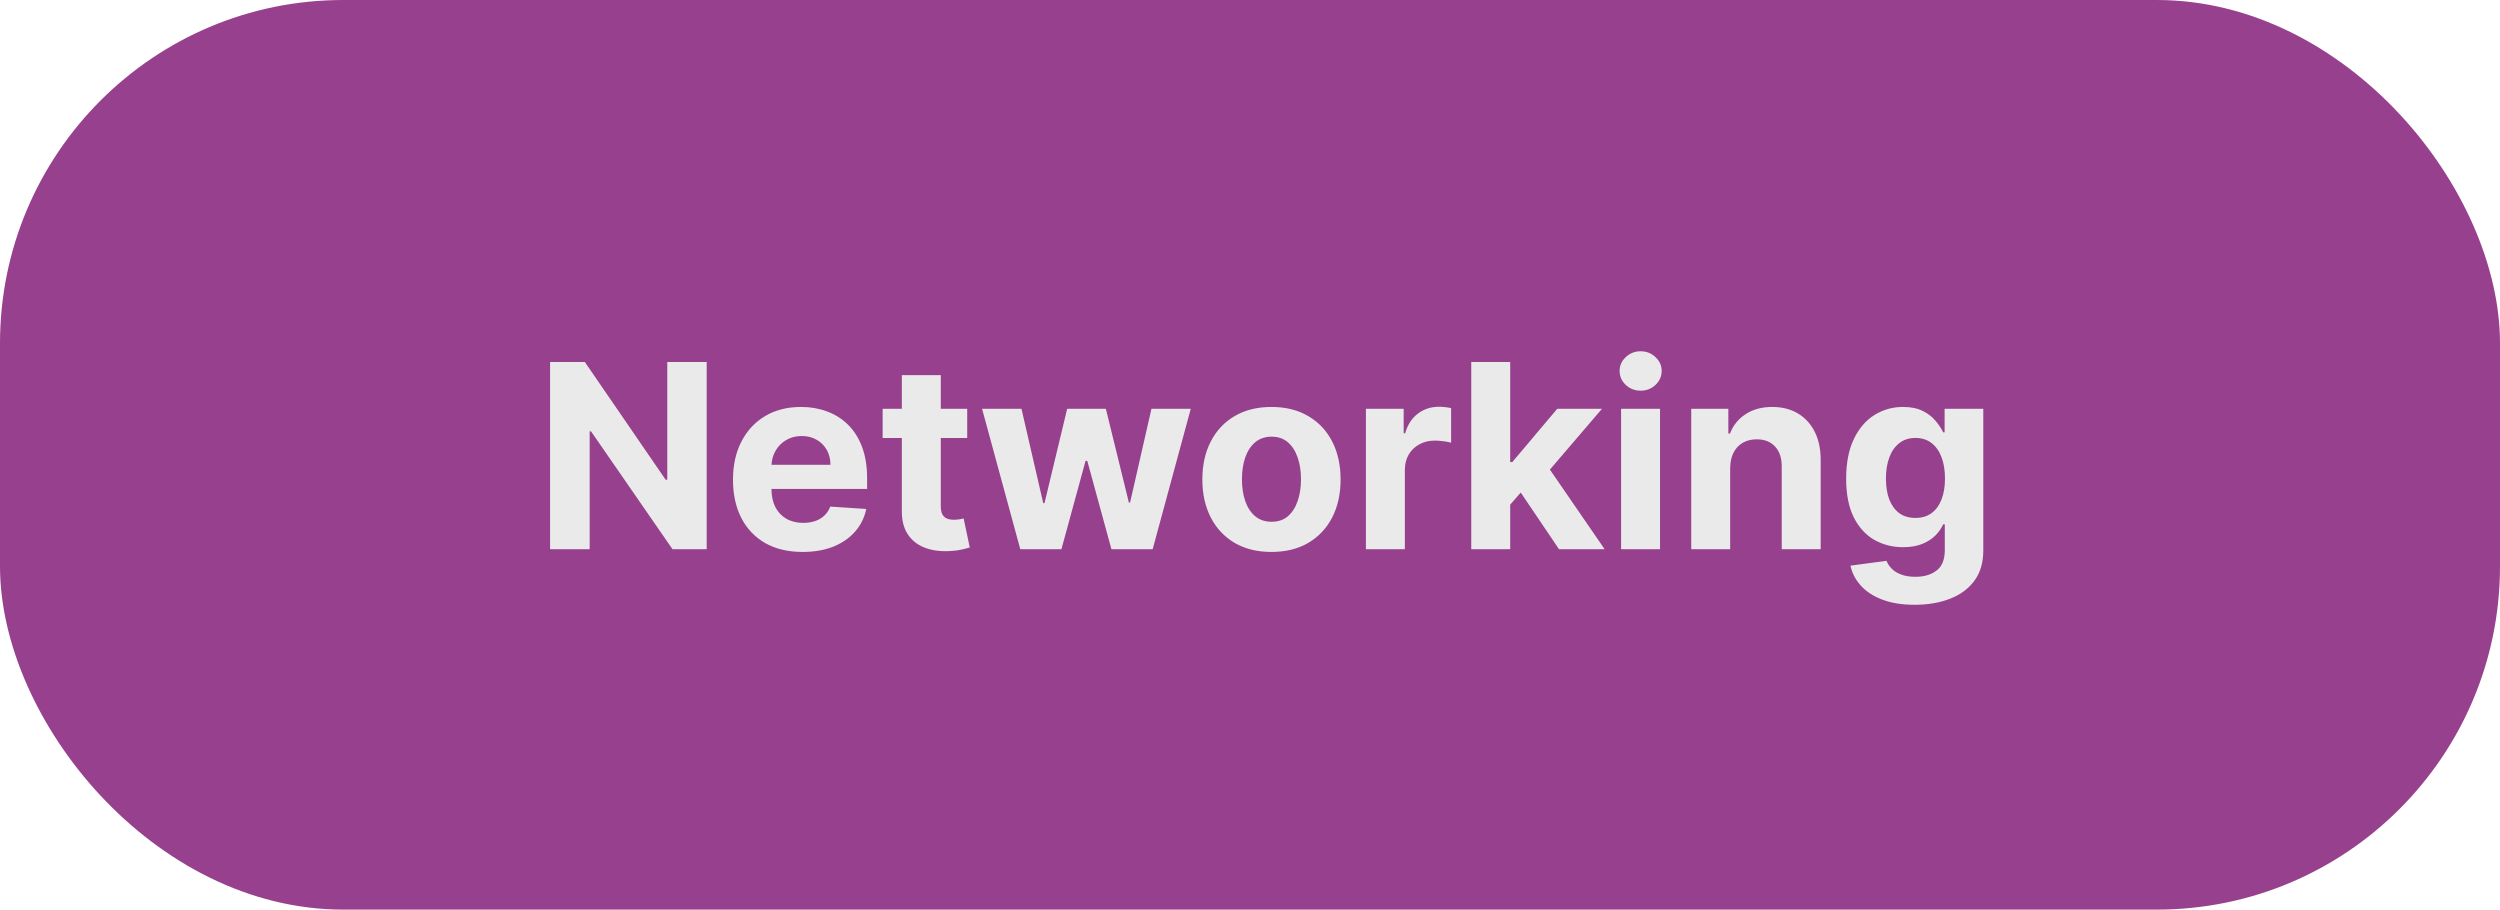 <svg width="437" height="159" viewBox="0 0 437 159" fill="none" xmlns="http://www.w3.org/2000/svg">
<rect width="437" height="159" rx="60" fill="#97418E"/>
<path d="M123.529 63.273V96H117.552L103.314 75.402H103.074V96H96.155V63.273H102.227L116.354 83.855H116.641V63.273H123.529ZM140.304 96.479C137.779 96.479 135.606 95.968 133.784 94.945C131.973 93.912 130.577 92.452 129.597 90.567C128.617 88.671 128.127 86.428 128.127 83.839C128.127 81.314 128.617 79.098 129.597 77.191C130.577 75.284 131.957 73.798 133.736 72.733C135.526 71.668 137.625 71.135 140.032 71.135C141.652 71.135 143.159 71.396 144.555 71.918C145.961 72.429 147.186 73.202 148.23 74.235C149.285 75.269 150.105 76.568 150.691 78.134C151.277 79.69 151.57 81.511 151.57 83.599V85.469H130.844V81.25H145.162C145.162 80.27 144.949 79.402 144.523 78.646C144.096 77.889 143.505 77.298 142.749 76.872C142.003 76.435 141.135 76.217 140.144 76.217C139.111 76.217 138.194 76.456 137.395 76.936C136.607 77.404 135.989 78.038 135.542 78.837C135.094 79.626 134.865 80.505 134.855 81.474V85.485C134.855 86.7 135.078 87.749 135.526 88.633C135.984 89.517 136.628 90.199 137.459 90.679C138.29 91.158 139.276 91.398 140.416 91.398C141.172 91.398 141.865 91.291 142.493 91.078C143.122 90.865 143.66 90.546 144.107 90.119C144.555 89.693 144.895 89.171 145.13 88.553L151.426 88.969C151.106 90.481 150.451 91.803 149.46 92.932C148.48 94.05 147.213 94.924 145.657 95.553C144.112 96.171 142.328 96.479 140.304 96.479ZM169.068 71.454V76.568H154.286V71.454H169.068ZM157.642 65.574H164.45V88.457C164.45 89.086 164.546 89.576 164.737 89.928C164.929 90.269 165.196 90.508 165.536 90.647C165.888 90.785 166.293 90.854 166.751 90.854C167.071 90.854 167.39 90.828 167.71 90.775C168.029 90.711 168.274 90.663 168.445 90.631L169.516 95.696C169.175 95.803 168.695 95.925 168.077 96.064C167.459 96.213 166.708 96.304 165.824 96.336C164.183 96.4 162.745 96.181 161.509 95.68C160.284 95.18 159.331 94.402 158.649 93.347C157.967 92.293 157.632 90.961 157.642 89.352V65.574ZM178.345 96L171.665 71.454H178.552L182.356 87.946H182.579L186.542 71.454H193.302L197.329 87.85H197.537L201.276 71.454H208.147L201.484 96H194.277L190.058 80.563H189.754L185.536 96H178.345ZM222.254 96.479C219.772 96.479 217.625 95.952 215.814 94.897C214.013 93.832 212.623 92.351 211.643 90.455C210.663 88.548 210.173 86.337 210.173 83.823C210.173 81.288 210.663 79.072 211.643 77.175C212.623 75.269 214.013 73.788 215.814 72.733C217.625 71.668 219.772 71.135 222.254 71.135C224.736 71.135 226.877 71.668 228.678 72.733C230.489 73.788 231.885 75.269 232.865 77.175C233.845 79.072 234.335 81.288 234.335 83.823C234.335 86.337 233.845 88.548 232.865 90.455C231.885 92.351 230.489 93.832 228.678 94.897C226.877 95.952 224.736 96.479 222.254 96.479ZM222.286 91.206C223.415 91.206 224.358 90.886 225.114 90.247C225.871 89.597 226.441 88.713 226.824 87.594C227.218 86.476 227.415 85.203 227.415 83.775C227.415 82.348 227.218 81.075 226.824 79.956C226.441 78.837 225.871 77.953 225.114 77.303C224.358 76.653 223.415 76.329 222.286 76.329C221.146 76.329 220.187 76.653 219.409 77.303C218.642 77.953 218.062 78.837 217.668 79.956C217.284 81.075 217.092 82.348 217.092 83.775C217.092 85.203 217.284 86.476 217.668 87.594C218.062 88.713 218.642 89.597 219.409 90.247C220.187 90.886 221.146 91.206 222.286 91.206ZM238.761 96V71.454H245.361V75.737H245.617C246.064 74.214 246.815 73.063 247.87 72.285C248.925 71.497 250.139 71.103 251.513 71.103C251.854 71.103 252.222 71.124 252.616 71.167C253.01 71.21 253.357 71.268 253.655 71.343V77.383C253.335 77.287 252.893 77.202 252.328 77.127C251.764 77.053 251.247 77.016 250.778 77.016C249.777 77.016 248.882 77.234 248.094 77.671C247.316 78.097 246.698 78.694 246.24 79.461C245.793 80.228 245.569 81.112 245.569 82.113V96H238.761ZM263.343 88.937L263.359 80.771H264.349L272.212 71.454H280.026L269.463 83.791H267.849L263.343 88.937ZM257.174 96V63.273H263.982V96H257.174ZM272.515 96L265.292 85.309L269.831 80.499L280.489 96H272.515ZM283.366 96V71.454H290.173V96H283.366ZM286.786 68.29C285.774 68.29 284.905 67.955 284.181 67.284C283.467 66.602 283.11 65.787 283.11 64.839C283.11 63.901 283.467 63.097 284.181 62.426C284.905 61.744 285.774 61.403 286.786 61.403C287.798 61.403 288.661 61.744 289.374 62.426C290.099 63.097 290.461 63.901 290.461 64.839C290.461 65.787 290.099 66.602 289.374 67.284C288.661 67.955 287.798 68.29 286.786 68.29ZM302.434 81.81V96H295.627V71.454H302.115V75.785H302.402C302.945 74.358 303.856 73.228 305.135 72.397C306.413 71.556 307.963 71.135 309.785 71.135C311.49 71.135 312.976 71.508 314.243 72.254C315.511 72.999 316.497 74.065 317.2 75.45C317.903 76.824 318.254 78.465 318.254 80.371V96H311.447V81.586C311.458 80.084 311.074 78.912 310.296 78.07C309.519 77.218 308.448 76.792 307.084 76.792C306.168 76.792 305.358 76.989 304.655 77.383C303.963 77.777 303.42 78.353 303.025 79.109C302.642 79.855 302.445 80.755 302.434 81.81ZM334.678 105.716C332.473 105.716 330.582 105.412 329.005 104.805C327.439 104.208 326.193 103.393 325.266 102.36C324.339 101.327 323.737 100.165 323.46 98.876L329.756 98.029C329.948 98.519 330.252 98.978 330.667 99.404C331.082 99.83 331.631 100.171 332.313 100.426C333.005 100.693 333.847 100.826 334.838 100.826C336.319 100.826 337.538 100.464 338.497 99.739C339.467 99.026 339.951 97.827 339.951 96.144V91.653H339.664C339.365 92.335 338.918 92.98 338.321 93.587C337.725 94.194 336.958 94.69 336.02 95.073C335.083 95.457 333.964 95.648 332.665 95.648C330.821 95.648 329.144 95.222 327.631 94.37C326.129 93.507 324.93 92.191 324.035 90.423C323.151 88.644 322.709 86.396 322.709 83.679C322.709 80.899 323.162 78.576 324.067 76.712C324.973 74.848 326.177 73.452 327.679 72.525C329.191 71.598 330.848 71.135 332.649 71.135C334.023 71.135 335.173 71.369 336.1 71.838C337.027 72.296 337.773 72.871 338.337 73.564C338.913 74.246 339.355 74.917 339.664 75.577H339.919V71.454H346.679V96.24C346.679 98.328 346.168 100.075 345.145 101.481C344.122 102.887 342.705 103.942 340.894 104.645C339.094 105.359 337.022 105.716 334.678 105.716ZM334.822 90.535C335.919 90.535 336.846 90.263 337.602 89.72C338.369 89.166 338.955 88.377 339.36 87.355C339.776 86.321 339.983 85.086 339.983 83.647C339.983 82.209 339.781 80.963 339.376 79.908C338.971 78.843 338.385 78.017 337.618 77.431C336.851 76.845 335.919 76.552 334.822 76.552C333.703 76.552 332.76 76.856 331.993 77.463C331.226 78.06 330.646 78.891 330.252 79.956C329.857 81.021 329.66 82.252 329.66 83.647C329.66 85.064 329.857 86.289 330.252 87.323C330.656 88.346 331.237 89.139 331.993 89.704C332.76 90.258 333.703 90.535 334.822 90.535Z" fill="#EAEAEA"/>
</svg>
